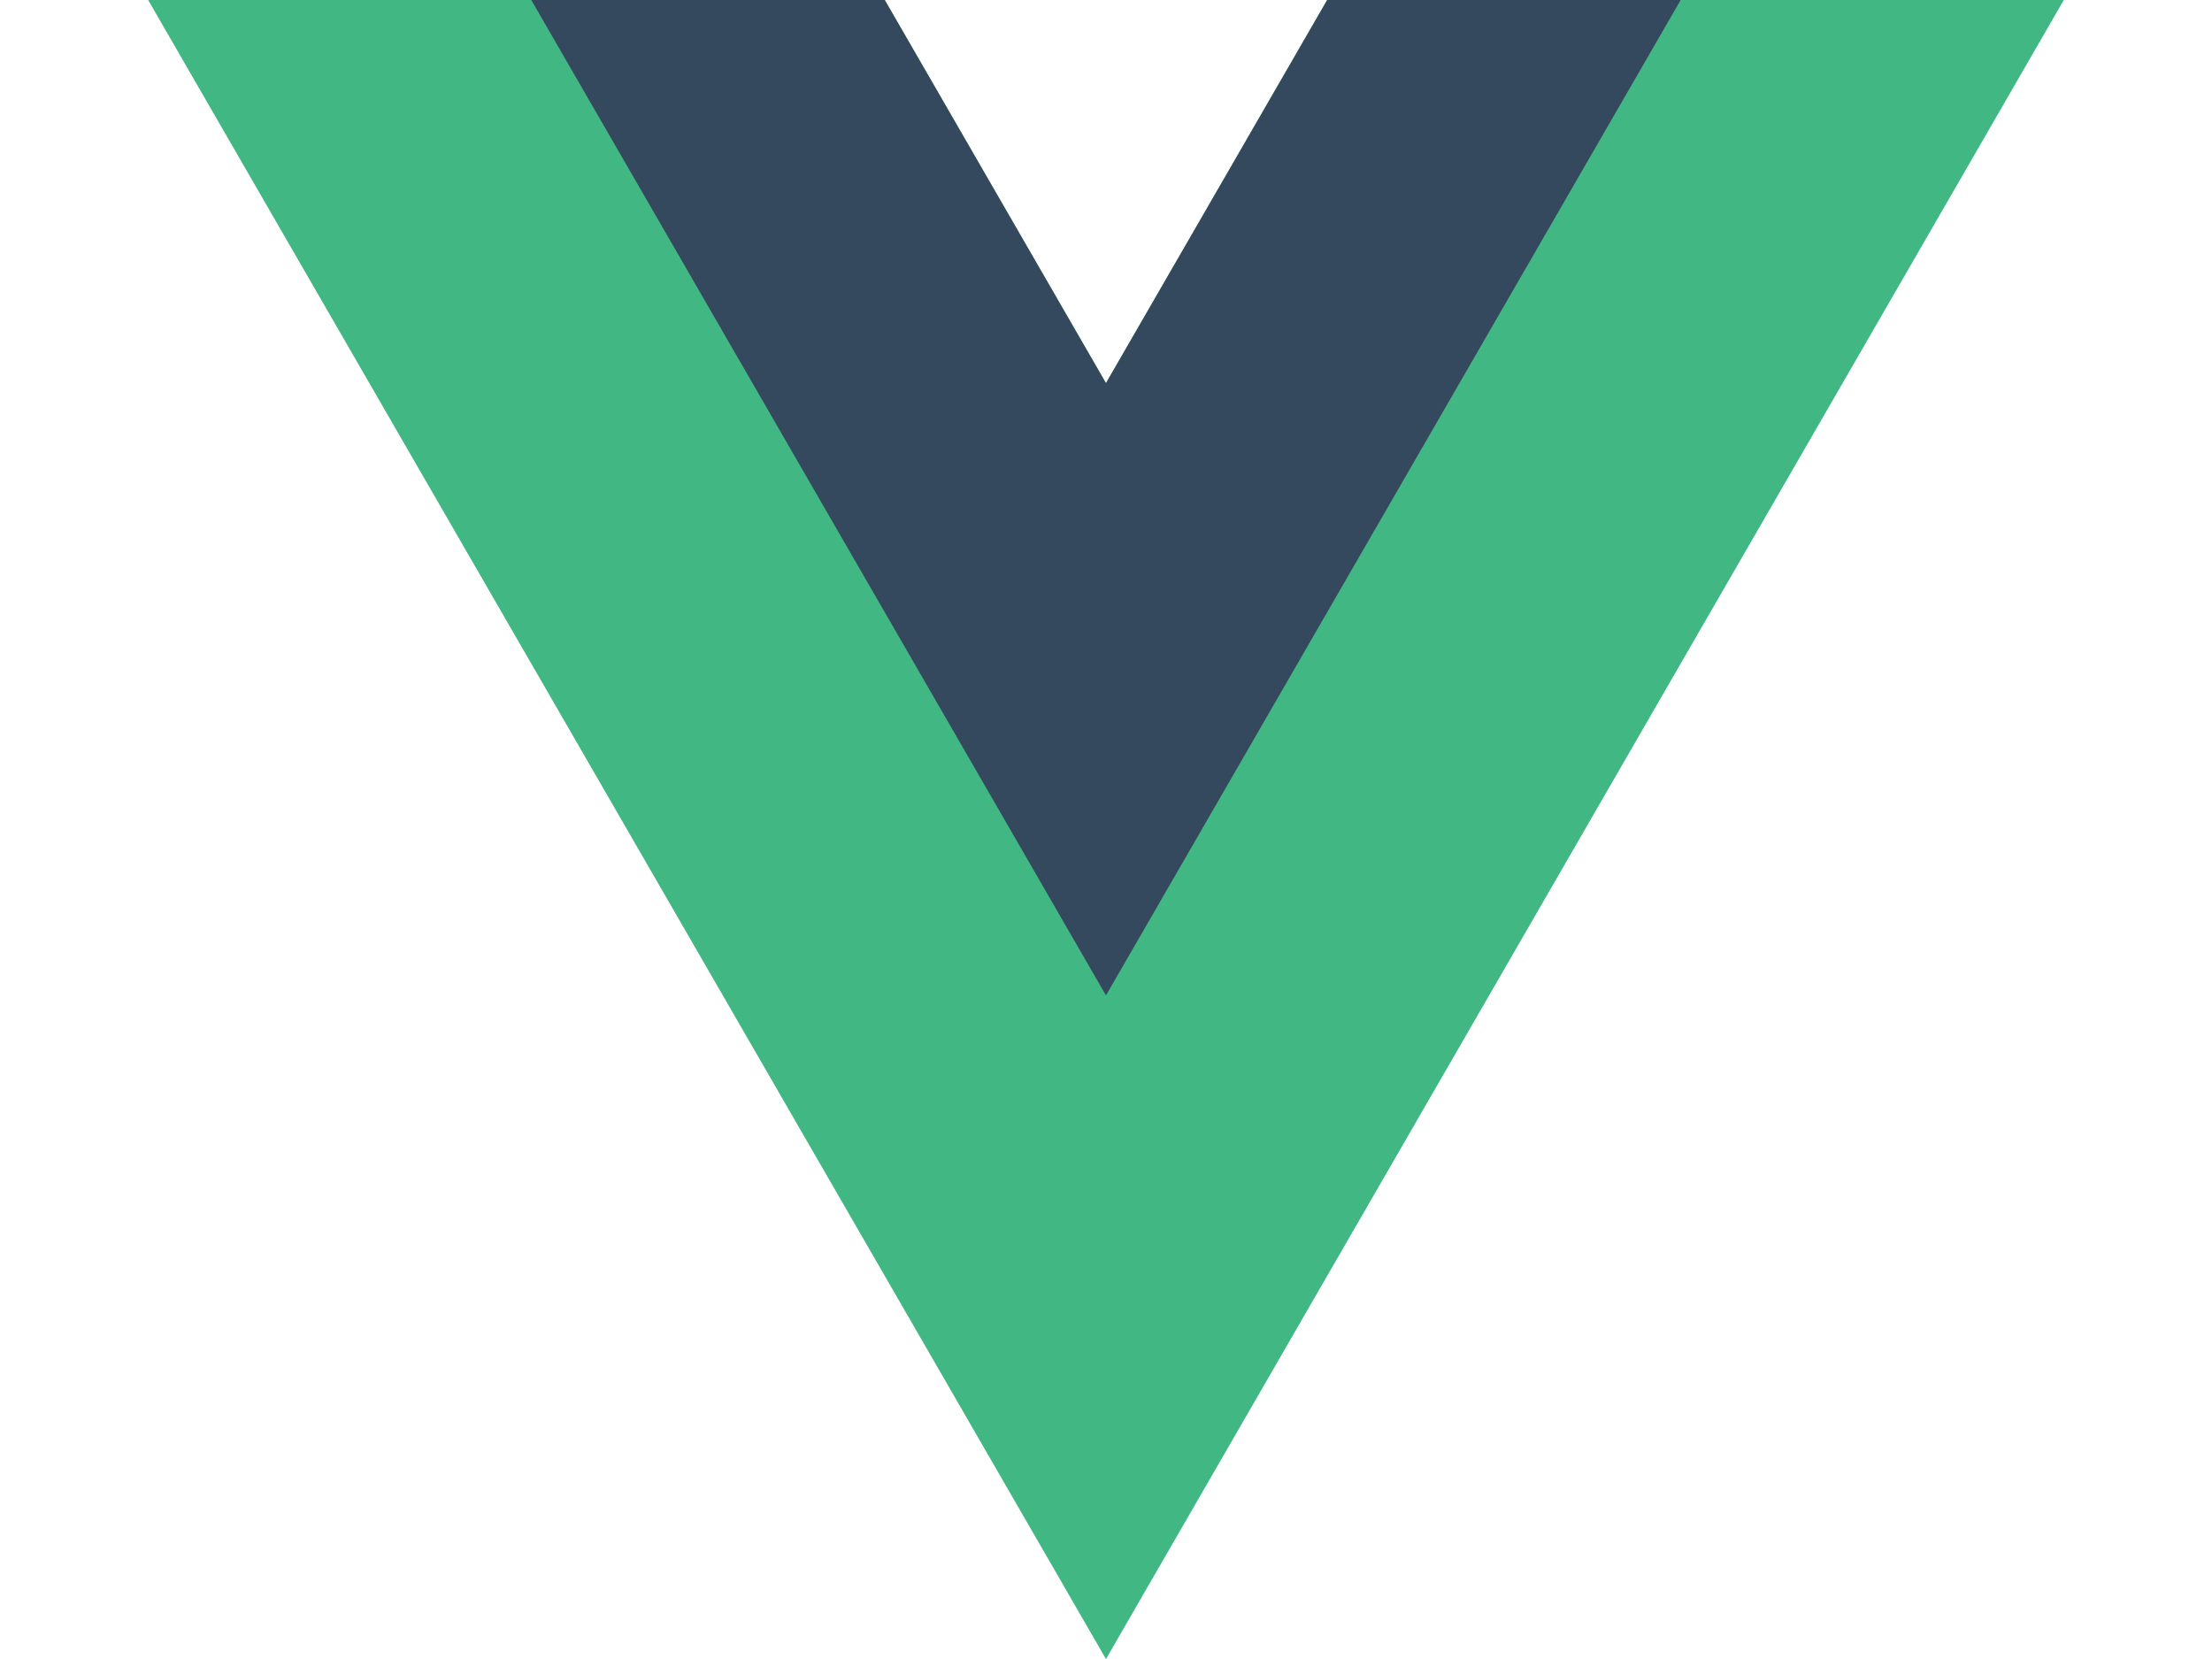 <?xml version="1.0" standalone="no"?>
<!DOCTYPE svg PUBLIC "-//W3C//DTD SVG 1.0//EN" "http://www.w3.org/TR/2001/REC-SVG-20010904/DTD/svg10.dtd">
<svg xmlns="http://www.w3.org/2000/svg" xmlns:xlink="http://www.w3.org/1999/xlink" id="body_1" width="1024" height="768">

<g transform="matrix(3.388 0 0 3.388 68.593 -0)">
    <path d="M161.096 0.001L130.871 52.352L100.647 0.001L-0.005 0.001L130.872 226.689L261.749 0.001L161.096 0.001z" stroke="none" fill="#41B883" fill-rule="nonzero" />
    <path d="M161.096 0.001L130.871 52.352L100.647 0.001L52.346 0.001L130.872 136.011L209.398 0.001L161.096 0.001z" stroke="none" fill="#34495E" fill-rule="nonzero" />
</g>
</svg>